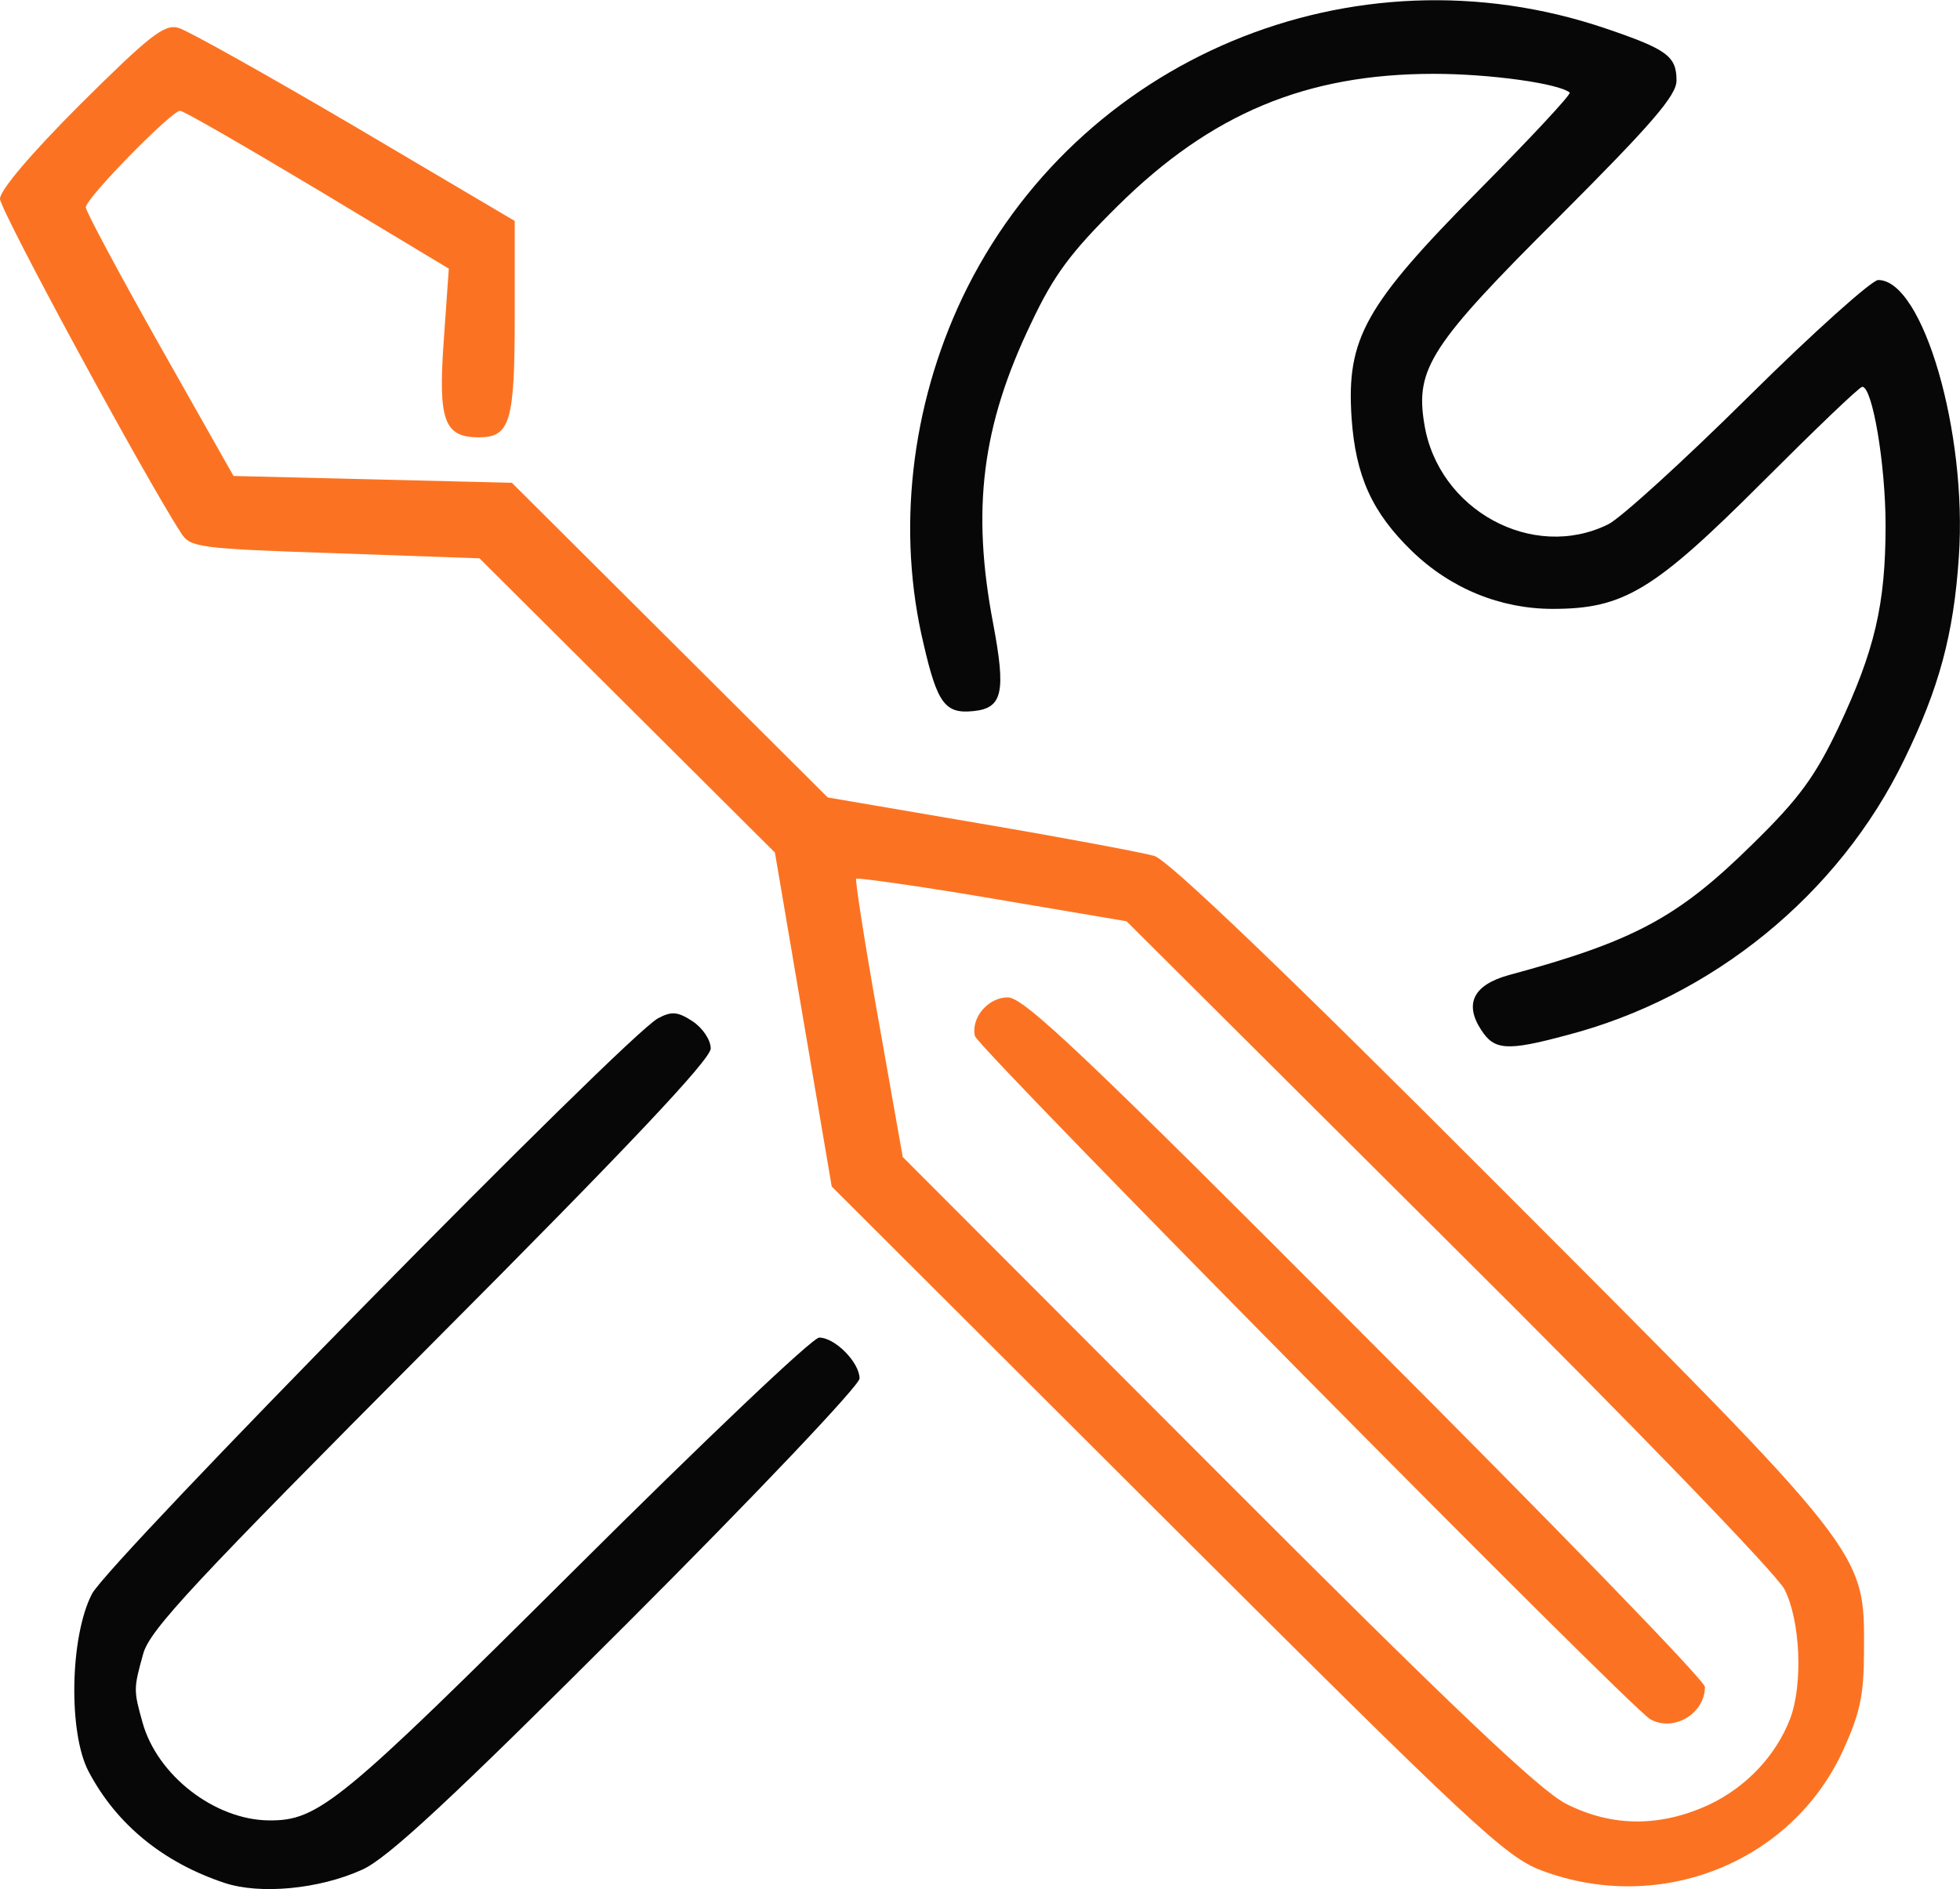 <?xml version="1.0" encoding="utf-8"?>
<!-- Generator: Adobe Illustrator 21.0.2, SVG Export Plug-In . SVG Version: 6.00 Build 0)  -->
<svg version="1.1"
	 id="svg2" inkscape:version="0.91 r13725" sodipodi:docname="gag-icon.svg" xmlns:cc="http://creativecommons.org/ns#" xmlns:dc="http://purl.org/dc/elements/1.1/" xmlns:inkscape="http://www.inkscape.org/namespaces/inkscape" xmlns:rdf="http://www.w3.org/1999/02/22-rdf-syntax-ns#" xmlns:sodipodi="http://sodipodi.sourceforge.net/DTD/sodipodi-0.dtd" xmlns:svg="http://www.w3.org/2000/svg"
	 xmlns="http://www.w3.org/2000/svg" xmlns:xlink="http://www.w3.org/1999/xlink" x="0px" y="0px" viewBox="0 0 345 332.6"
	 style="enable-background:new 0 0 345 332.6;" xml:space="preserve">
<style type="text/css">
	.st0{fill:#070707;}
	.st1{fill:#FB7322;}
</style>
<path class="st0" d="M39.5,331.5c-10.8-3.6-19-10.3-23.9-19.6c-3.6-6.8-3.3-23.8,0.6-31.3c3.1-5.8,93.9-98.2,99.6-101.3
	c2.4-1.3,3.5-1.2,6.1,0.5c1.8,1.2,3.2,3.3,3.2,4.8c0,1.9-14.5,17.3-49.3,52.2c-41.6,41.8-49.5,50.2-50.6,54.4
	c-1.7,6.1-1.7,6.4-0.1,12.1c2.6,9.3,12.7,17.1,22.2,17.2c8.8,0.1,12.6-3.1,54.1-44.4c22.4-22.3,41.6-40.6,42.8-40.6
	c2.8,0,7.1,4.4,7.1,7.2c0,1.2-18.4,20.6-40.9,43.1c-31,31-42.3,41.5-46.7,43.4C56.2,332.6,45.8,333.6,39.5,331.5L39.5,331.5z"/>
<g>
	<path class="st1" d="M264.1,209.1c-38-38.1-58.4-57.6-60.9-58.4c-2.1-0.6-15.9-3.2-30.6-5.7l-26.9-4.6l-27.8-27.7L90.1,85
		l-24.5-0.6l-24.5-0.6l-13-23c-7.1-12.6-13-23.6-13-24.3c0-1.6,15.1-17,16.6-17c0.6,0,11.5,6.3,24.2,13.9L79,47.3l-0.9,12.8
		c-1,14,0.1,16.9,6.2,16.9c5.5,0,6.3-2.8,6.3-21.1v-17L62.5,22.3C47,13.2,33.1,5.4,31.4,4.9c-2.5-0.7-5.1,1.4-17.2,13.4
		C5.4,27.1,0,33.5,0,35c0,2,25.3,48.7,31.9,58.9c1.6,2.5,3.2,2.7,27.1,3.5l25.4,0.9l26,25.9l26,25.9l5,29.4l5,29.4l59,58.9
		c53.9,53.8,59.6,59.1,65.9,61.5l0,0c20.9,7.9,44.2-1.4,53.2-21.3c2.9-6.4,3.6-9.6,3.6-17.3C328.2,273,328.9,274,264.1,209.1z
		 M315.1,302.6c-2.5,6.5-7.7,12-14.2,15.1l0,0c-8.6,4-17.1,4-25.2-0.1c-4.6-2.3-20.1-17-61.5-58.5l-55.3-55.4l-4.3-24.3
		c-2.4-13.4-4.1-24.5-3.9-24.7c0.2-0.2,11.1,1.3,24,3.5l23.6,4l56.6,56.4c32.5,32.3,57.7,58.4,59.2,61.2
		C316.9,285.3,317.4,296.5,315.1,302.6z"/>
	<path class="st1" d="M177.4,175.6c-3.5,0-6.5,3.6-5.8,6.8c0.5,2.1,115.4,118.4,118.9,120.3c4.1,2.3,9.6-1,9.6-5.7
		c0-1.1-26.9-28.8-59.7-61.6C190.9,185.7,180.2,175.6,177.4,175.6z"/>
</g>
<path class="st0" d="M260.7,181.3c-3-4.6-1.3-7.9,4.8-9.6c22.2-6,29.9-10.2,42.9-23c8.3-8.1,11.1-12,15.2-20.6
	c6.4-13.6,8.3-21.7,8.3-35.6c0-10.7-2.3-24.4-4.1-24.4c-0.5,0-8.4,7.6-17.6,16.8c-19.1,19.1-24.4,22.3-36.9,22.3
	c-9.2,0-18-3.6-24.8-10.2c-7-6.8-9.9-13.2-10.6-23.5c-0.9-13.9,2.3-19.7,22.5-40.1c9-9.1,16.2-16.8,15.9-17.1
	c-1.9-1.6-14-3.3-23.9-3.3c-22.5,0-39.2,7-55.6,23.2c-8.3,8.2-11.3,12.2-15.3,20.7c-8.7,18.1-10.5,32.8-6.7,52.8
	c2.3,12.2,1.7,15-3.5,15.5c-4.9,0.5-6.3-1.3-8.7-11.7c-4.8-19.9-2.3-41.9,6.8-61.1C189.5,10.3,238.1-10.1,282.6,5
	c10.9,3.7,12.5,4.9,12.5,9.2c0,2.6-4.4,7.7-20.6,23.9c-22.7,22.6-25.4,26.8-23.8,36.5c2.4,15.2,19.1,24.3,32.4,17.7
	c2.2-1.1,13.3-11.2,24.7-22.5s21.7-20.5,22.8-20.5c7.9,0,15.7,26.9,14.2,48.7c-0.9,13.7-3.5,23.2-9.6,35.7
	c-11.5,23.8-33.9,42-59.6,48.6C265.2,185.1,263,184.9,260.7,181.3L260.7,181.3z"/>
</svg>
